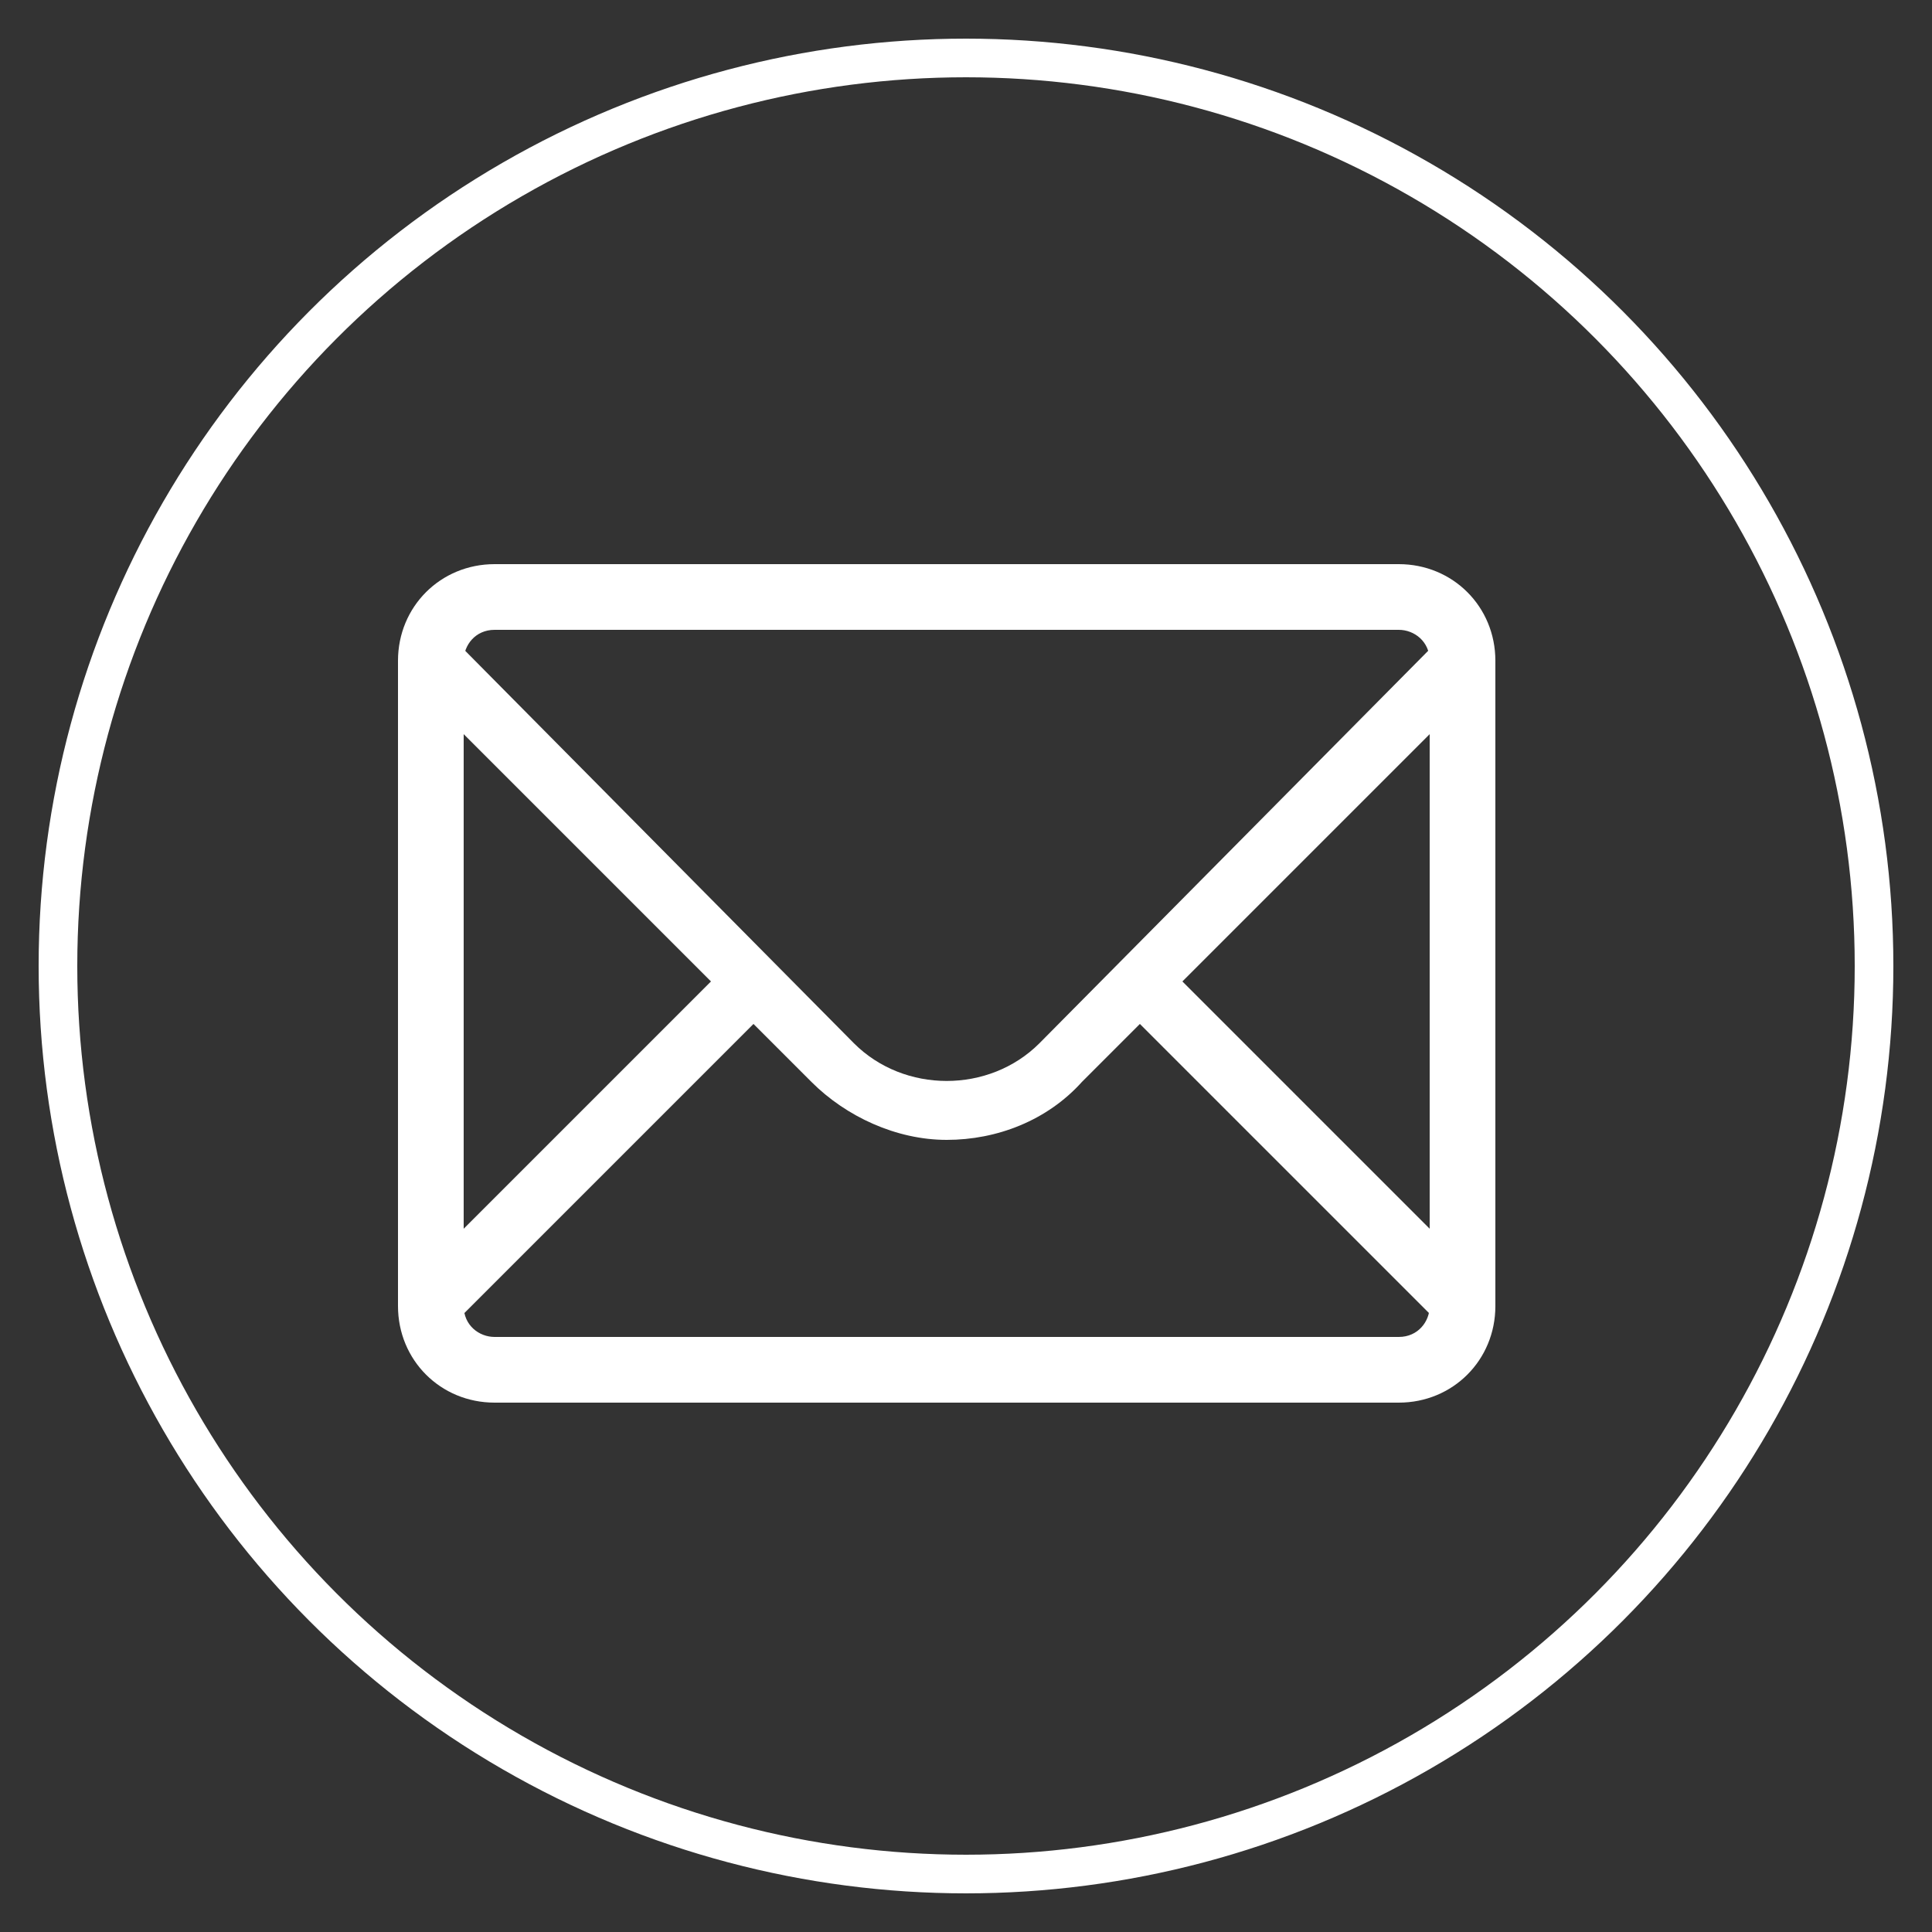 <?xml version="1.0" encoding="utf-8"?>
<!-- Generator: Adobe Illustrator 18.1.1, SVG Export Plug-In . SVG Version: 6.00 Build 0)  -->
<svg version="1.1" id="Layer_1" xmlns="http://www.w3.org/2000/svg" xmlns:xlink="http://www.w3.org/1999/xlink" x="0px" y="0px"
	 viewBox="0 0 50 50" enable-background="new 0 0 50 50" xml:space="preserve">
<rect x="0" y="0" width="50" height="50" fill="#333333" stroke="none"/>
<circle fill-rule="evenodd" clip-rule="evenodd" fill="none" stroke="#FFFFFF" stroke-miterlimit="10" cx="25" cy="25" r="23.5"/>
<g>
	<path fill="#FFFFFF" d="M38.4,17.6l-1.1-1.1L26.9,27c-1.3,1.3-3.5,1.3-4.8,0L11.7,16.5l-1.1,1.1l7.8,7.8l-7.8,7.8l1.1,1.1l7.8-7.8
		l1.5,1.5c0.9,0.9,2.2,1.5,3.5,1.5c1.3,0,2.6-0.5,3.5-1.5l1.5-1.5l7.8,7.8l1.1-1.1l-7.8-7.8L38.4,17.6z"/>
	<path fill="#FFFFFF" d="M36.2,36.3H12.8c-1.4,0-2.5-1.1-2.5-2.5V17.1c0-1.4,1.1-2.5,2.5-2.5h23.4c1.4,0,2.5,1.1,2.5,2.5v16.7
		C38.7,35.2,37.6,36.3,36.2,36.3z M12.8,16.3c-0.5,0-0.8,0.4-0.8,0.8v16.7c0,0.5,0.4,0.8,0.8,0.8h23.4c0.5,0,0.8-0.4,0.8-0.8V17.1
		c0-0.5-0.4-0.8-0.8-0.8H12.8z"/>
</g>
</svg>
